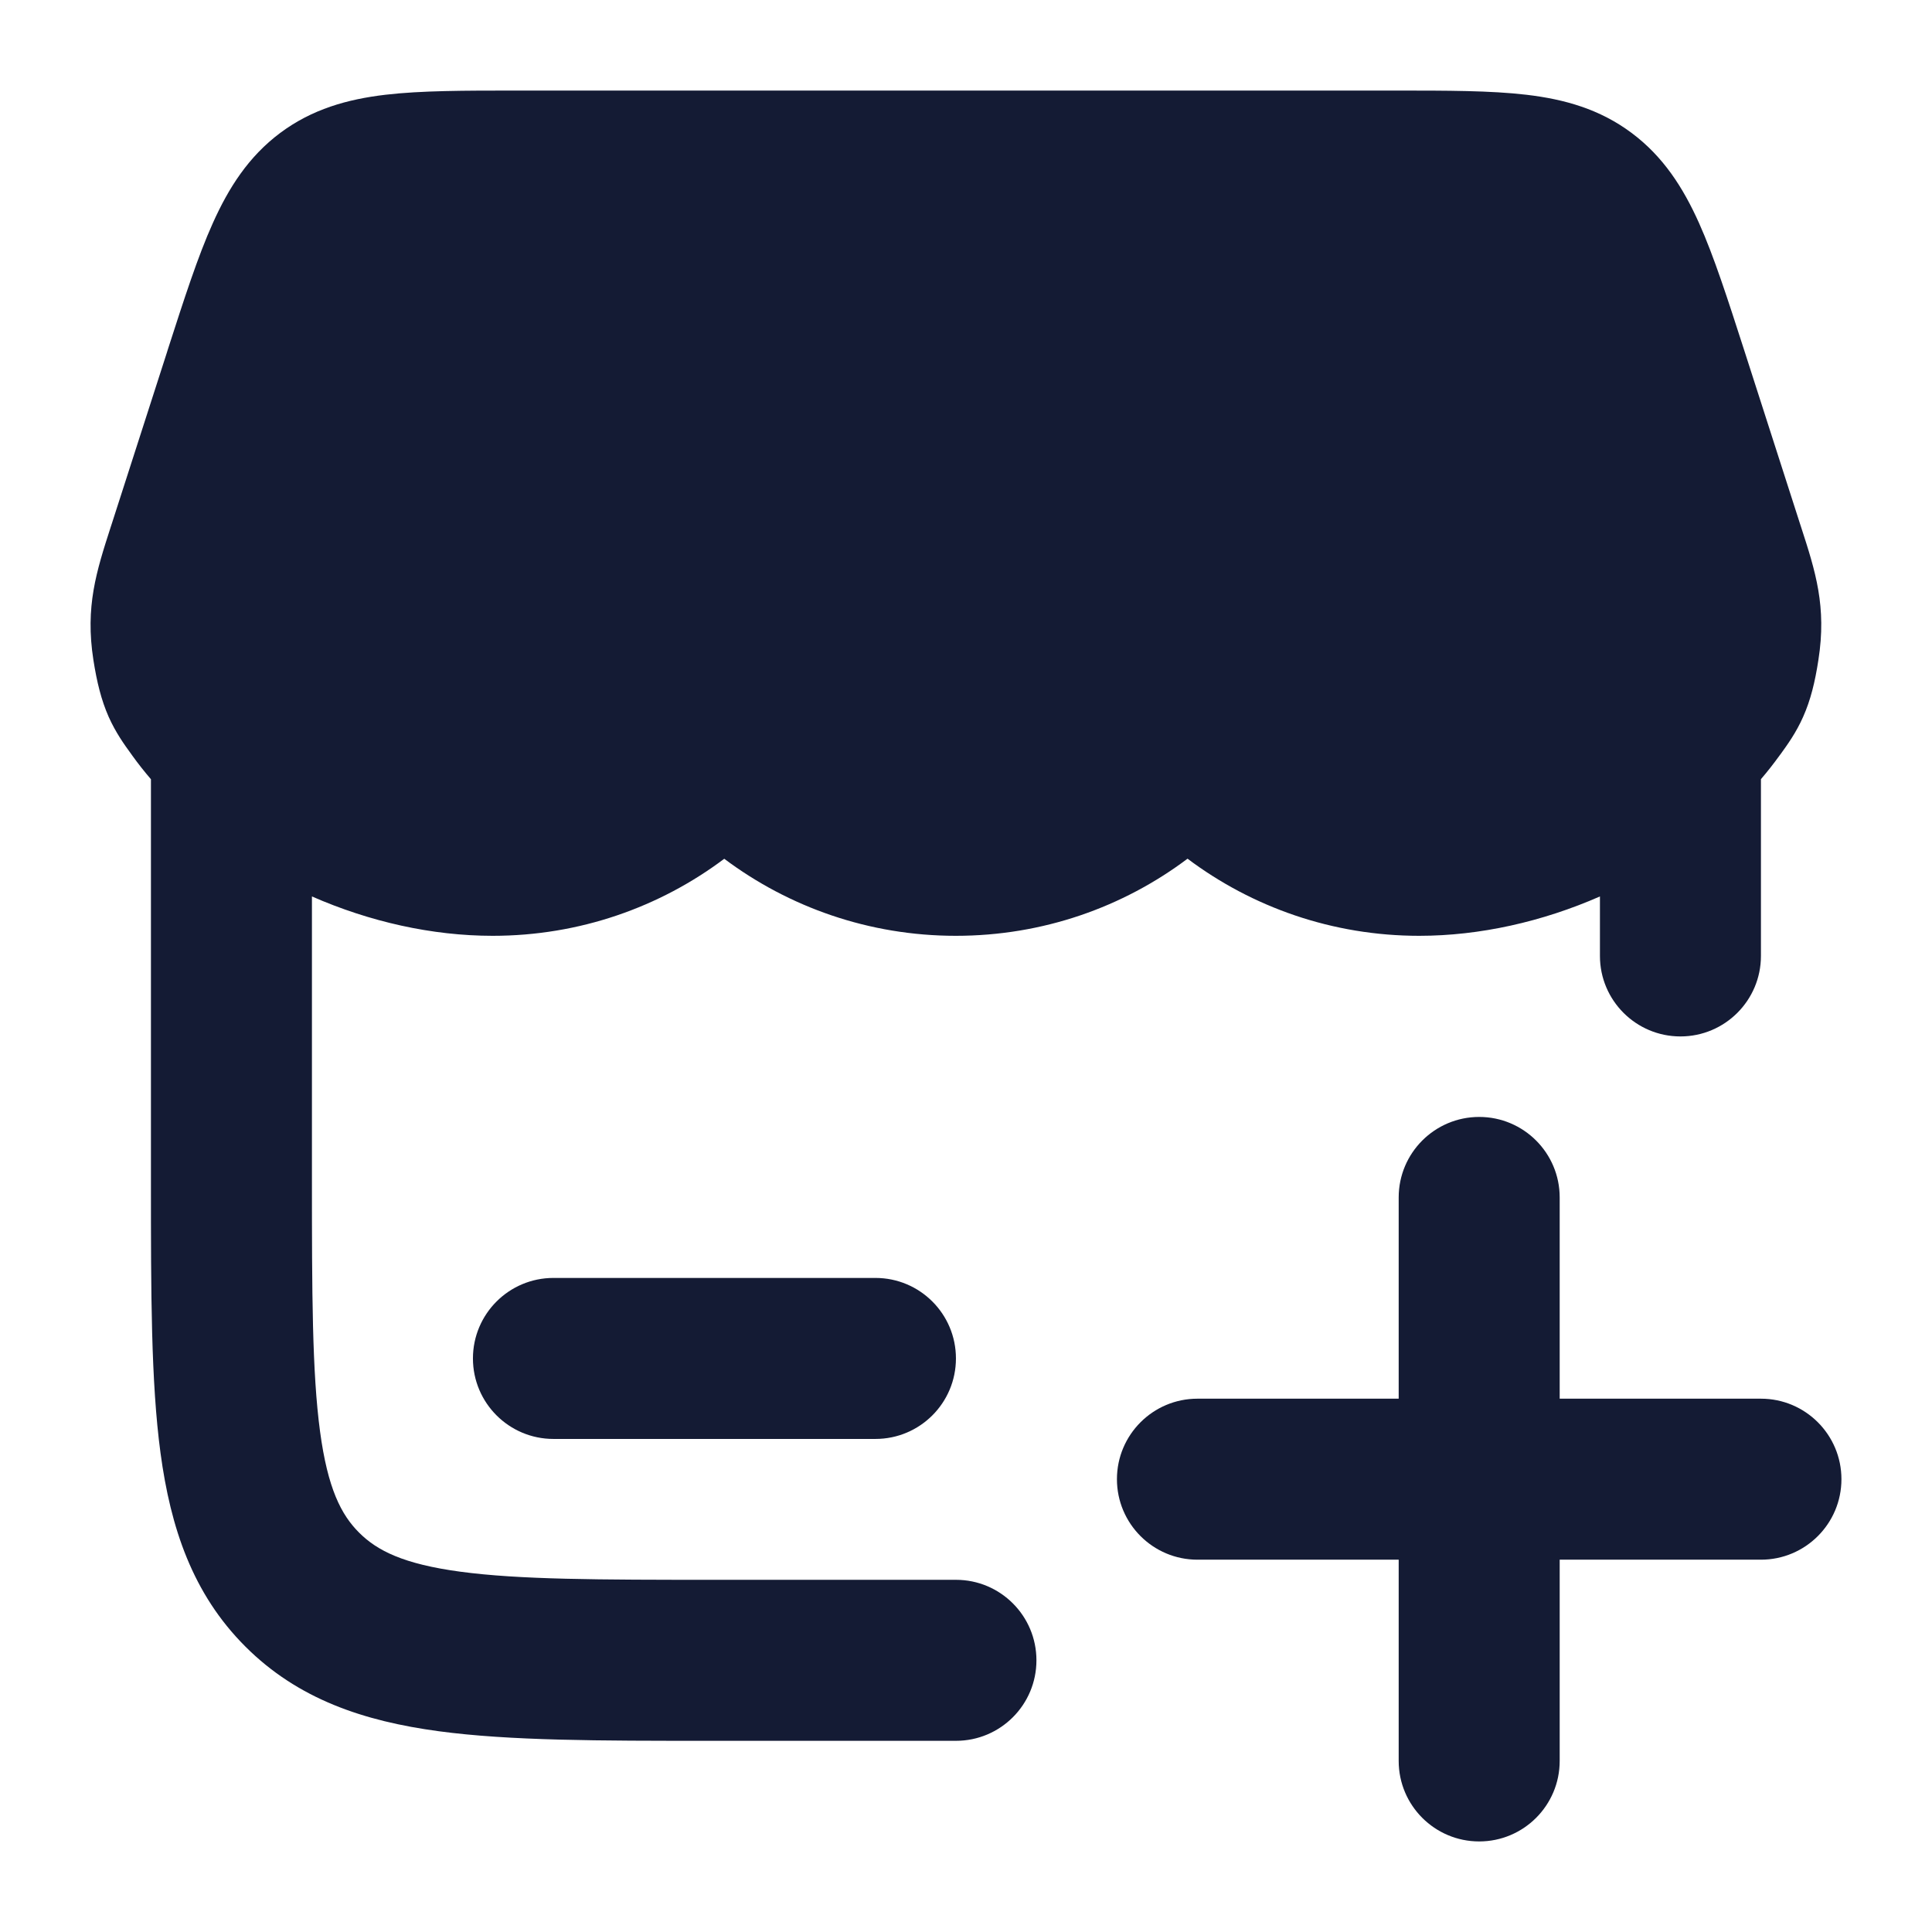 <svg width="24" height="24" viewBox="0 0 24 24" fill="none" xmlns="http://www.w3.org/2000/svg">
<path fill-rule="evenodd" clip-rule="evenodd" d="M18.961 1.177C18.518 1.125 17.977 1.125 17.341 1.125H17.341L6.408 1.125H6.408C5.773 1.125 5.232 1.125 4.788 1.177C4.314 1.233 3.877 1.356 3.481 1.651C3.088 1.945 2.842 2.33 2.644 2.771C2.457 3.186 2.287 3.715 2.085 4.341L2.085 4.341L2.073 4.38L1.389 6.505L1.374 6.551C1.198 7.097 1.057 7.535 1.16 8.197C1.203 8.472 1.258 8.697 1.35 8.905C1.438 9.102 1.546 9.252 1.63 9.367L1.642 9.384C1.715 9.486 1.793 9.584 1.875 9.68L1.875 14.696C1.875 16.05 1.875 17.166 1.994 18.05C2.119 18.978 2.391 19.797 3.047 20.453C3.703 21.11 4.522 21.381 5.45 21.506C6.334 21.625 7.45 21.625 8.805 21.625H11.875C12.428 21.625 12.875 21.177 12.875 20.625C12.875 20.073 12.428 19.625 11.875 19.625H8.875C7.433 19.625 6.451 19.623 5.717 19.524C5.011 19.429 4.684 19.262 4.461 19.039C4.238 18.817 4.071 18.49 3.976 17.784C3.877 17.049 3.875 16.067 3.875 14.625L3.875 11.136C4.591 11.45 5.367 11.625 6.12 11.625C7.2 11.625 8.196 11.269 8.997 10.668C9.798 11.268 10.795 11.625 11.874 11.625C12.954 11.625 13.951 11.269 14.752 10.667C15.552 11.268 16.55 11.625 17.63 11.625C18.383 11.625 19.159 11.45 19.875 11.136V11.875C19.875 12.427 20.323 12.875 20.875 12.875C21.427 12.875 21.875 12.427 21.875 11.875V9.679C21.957 9.584 22.034 9.485 22.107 9.384L22.12 9.367C22.203 9.252 22.312 9.102 22.399 8.905C22.492 8.697 22.547 8.472 22.589 8.197C22.693 7.535 22.552 7.097 22.375 6.551L22.36 6.505L21.664 4.341C21.462 3.715 21.292 3.186 21.106 2.771C20.908 2.33 20.662 1.945 20.268 1.651C19.873 1.356 19.436 1.233 18.961 1.177Z" fill="#141B34"/>
<path fill-rule="evenodd" clip-rule="evenodd" d="M18.375 13.875C18.927 13.875 19.375 14.323 19.375 14.875V17.375H21.875C22.427 17.375 22.875 17.823 22.875 18.375C22.875 18.927 22.427 19.375 21.875 19.375H19.375V21.875C19.375 22.427 18.927 22.875 18.375 22.875C17.823 22.875 17.375 22.427 17.375 21.875L17.375 19.375H14.875C14.323 19.375 13.875 18.927 13.875 18.375C13.875 17.823 14.323 17.375 14.875 17.375H17.375L17.375 14.875C17.375 14.323 17.823 13.875 18.375 13.875Z" fill="#141B34"/>
<path fill-rule="evenodd" clip-rule="evenodd" d="M5.875 16.875C5.875 16.323 6.323 15.875 6.875 15.875H10.875C11.428 15.875 11.875 16.323 11.875 16.875C11.875 17.427 11.428 17.875 10.875 17.875H6.875C6.323 17.875 5.875 17.427 5.875 16.875Z" fill="#141B34"/>
</svg>
